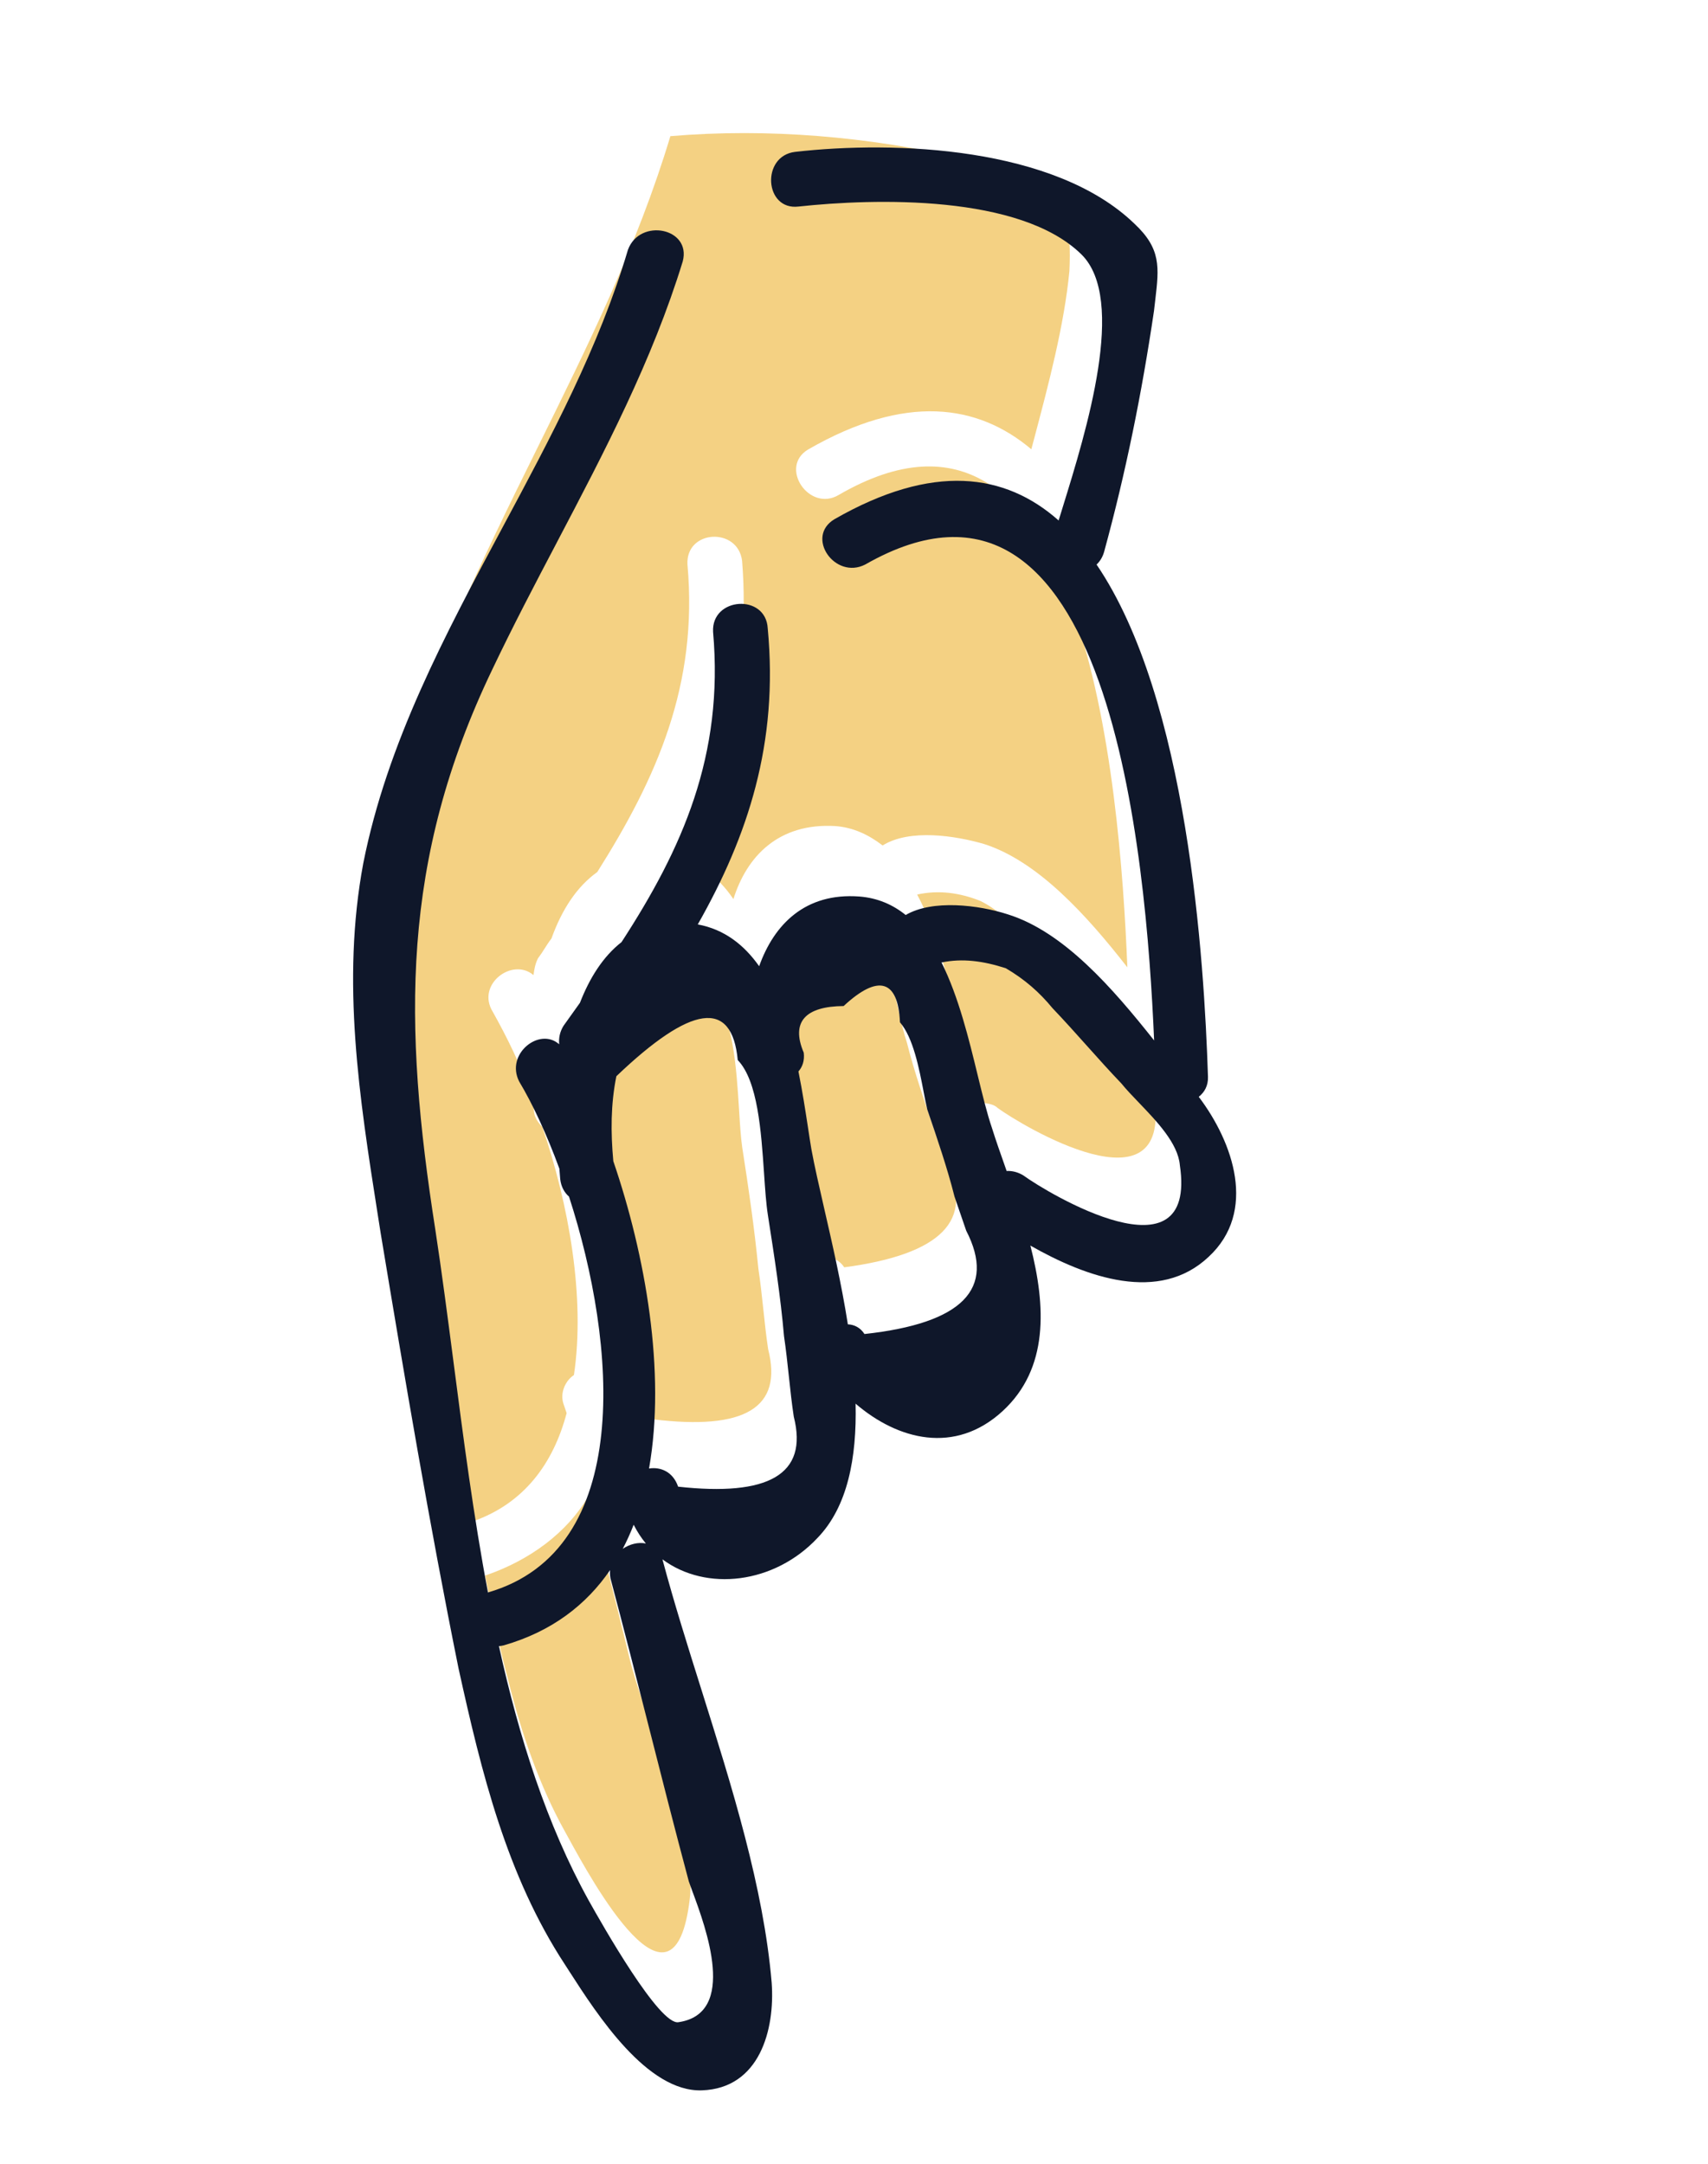 <svg width="45" height="57" viewBox="0 0 45 57" fill="none" xmlns="http://www.w3.org/2000/svg">
<path fill-rule="evenodd" clip-rule="evenodd" d="M12.782 41.505C12.949 42.384 13.137 43.323 13.384 44.241C13.736 45.659 14.207 47.036 14.897 48.271C14.919 48.311 14.944 48.356 14.972 48.407C15.614 49.581 17.76 53.5 18.173 50.026C18.31 48.864 17.714 47.121 17.184 45.574C16.919 44.8 16.671 44.075 16.54 43.496L16.54 43.495C16.209 42.138 15.878 40.779 15.487 39.442C14.934 40.367 13.98 41.095 12.782 41.505ZM17.192 37.387C19.635 37.688 20.631 37.08 20.238 35.542C20.185 35.193 20.148 34.838 20.11 34.483L20.11 34.483L20.11 34.483L20.11 34.483C20.072 34.128 20.034 33.773 19.981 33.423C19.872 32.324 19.724 31.304 19.555 30.225C19.517 29.962 19.495 29.617 19.472 29.236C19.403 28.143 19.316 26.753 18.762 26.149C18.55 24.55 17.47 24.719 15.564 26.575C15.47 27.276 15.396 28.037 15.481 28.677C16.342 31.191 16.947 34.328 16.427 36.913C16.807 36.85 17.128 37.008 17.192 37.387ZM25.909 29.054L25.52 27.916C25.394 27.549 25.281 27.084 25.159 26.576L25.159 26.576C24.921 25.596 24.646 24.458 24.164 23.565C24.724 23.441 25.284 23.516 25.826 23.732C26.308 23.968 26.712 24.365 27.055 24.783C27.64 25.288 28.163 25.917 28.665 26.521C28.735 26.604 28.803 26.687 28.872 26.769C28.991 26.916 29.14 27.078 29.3 27.251L29.3 27.251C29.767 27.757 30.316 28.352 30.41 28.918C30.875 32.036 26.914 29.646 26.29 29.191C26.189 29.092 26.049 29.073 25.909 29.054ZM21.679 33.109C21.88 33.108 22.1 33.166 22.242 33.385C24.8 33.045 25.694 32.137 24.921 30.663L24.614 29.765C24.348 28.986 24.081 28.208 23.895 27.469C23.817 27.239 23.752 26.955 23.685 26.66C23.56 26.111 23.427 25.523 23.177 25.174C23.128 24.054 22.666 23.877 21.693 24.745C20.632 24.774 20.295 25.157 20.642 25.974C20.664 26.234 20.585 26.395 20.426 26.516C20.452 26.671 20.477 26.824 20.501 26.973L20.501 26.973C20.596 27.555 20.683 28.089 20.782 28.535C20.856 29.002 20.982 29.59 21.125 30.251L21.125 30.251C21.311 31.114 21.524 32.102 21.679 33.109ZM11.338 33.572C10.288 27.378 9.527 22.221 12.04 16.278C12.693 14.765 13.425 13.285 14.157 11.803C15.476 9.135 16.797 6.463 17.662 3.587C20.261 3.367 22.884 3.606 25.35 4.166C25.417 4.182 25.482 4.197 25.546 4.211C27.507 4.659 28.292 4.839 28.175 7.145C28.036 8.572 27.635 10.089 27.249 11.546C27.223 11.643 27.198 11.739 27.172 11.835C25.762 10.646 23.859 10.361 21.289 11.842C20.513 12.309 21.323 13.503 22.099 13.037C28.572 9.283 29.503 20.601 29.702 25.482C28.631 24.11 27.339 22.679 25.915 22.23C25.172 22.016 23.97 21.826 23.254 22.272C22.891 21.994 22.489 21.798 22.009 21.761C20.508 21.673 19.674 22.561 19.323 23.684C18.918 23.087 18.374 22.671 17.673 22.576C18.956 20.265 19.797 17.837 19.552 14.778C19.445 13.878 18.065 13.949 18.112 14.869C18.398 18.049 17.297 20.498 15.736 22.972C15.198 23.357 14.803 23.96 14.529 24.723C14.46 24.813 14.405 24.899 14.351 24.984C14.297 25.07 14.242 25.155 14.173 25.246C14.094 25.406 14.075 25.547 14.056 25.687C13.492 25.211 12.538 25.939 12.984 26.656C13.329 27.273 13.735 28.07 14.043 28.968C14.053 28.998 14.053 29.049 14.054 29.099C14.054 29.148 14.055 29.198 14.065 29.229C14.066 29.429 14.188 29.588 14.289 29.687C14.985 31.722 15.425 34.18 15.121 36.223C14.902 36.365 14.745 36.687 14.847 36.986L14.929 37.225C14.579 38.549 13.807 39.615 12.431 40.087C12.013 37.889 11.675 35.731 11.338 33.572Z" fill="#F4D183"/>
<path fill-rule="evenodd" clip-rule="evenodd" d="M13.247 13.881C14.515 11.515 15.784 9.145 16.545 6.578C16.858 5.735 18.221 6.004 17.988 6.886C17.186 9.498 15.932 11.887 14.671 14.289L14.671 14.29L14.671 14.29L14.671 14.29L14.671 14.29L14.671 14.29C14.091 15.393 13.511 16.5 12.972 17.632C10.551 22.673 10.625 26.995 11.469 32.391C11.64 33.51 11.792 34.68 11.948 35.876L11.948 35.877L11.948 35.877C12.206 37.867 12.474 39.929 12.856 41.95C16.711 40.835 16.252 35.414 14.992 31.523C14.871 31.417 14.784 31.265 14.76 31.064C14.752 30.976 14.744 30.883 14.738 30.787C14.402 29.873 14.031 29.078 13.679 28.491C13.308 27.765 14.216 27.046 14.733 27.51C14.717 27.35 14.748 27.181 14.848 27.021C14.993 26.818 15.138 26.616 15.28 26.416C15.533 25.765 15.887 25.199 16.375 24.818C17.975 22.358 19.075 19.901 18.787 16.645C18.739 15.725 20.179 15.633 20.227 16.553C20.514 19.576 19.707 22.02 18.384 24.352C19.085 24.481 19.606 24.892 20.001 25.453C20.393 24.355 21.213 23.509 22.644 23.617C23.123 23.655 23.523 23.831 23.862 24.104C24.567 23.69 25.784 23.838 26.55 24.086C28.026 24.545 29.315 26.031 30.407 27.408C30.199 22.589 29.262 11.174 22.794 14.872C21.997 15.278 21.208 14.144 21.984 13.678C24.578 12.19 26.486 12.464 27.891 13.711C27.925 13.6 27.962 13.482 28 13.358C28.621 11.353 29.694 7.886 28.492 6.702C26.878 5.115 23.037 5.225 21.038 5.441C20.138 5.549 20.047 4.109 20.947 4.001C23.585 3.7 27.789 3.867 29.886 5.891C30.595 6.553 30.538 7.042 30.438 7.896C30.427 7.989 30.415 8.086 30.404 8.188C30.082 10.371 29.658 12.456 29.094 14.521C29.055 14.669 28.983 14.785 28.891 14.872C31.295 18.412 31.727 25.277 31.826 28.366C31.834 28.6 31.733 28.776 31.583 28.893C32.495 30.099 33.126 31.92 31.844 33.108C30.544 34.336 28.632 33.658 27.147 32.812C27.556 34.406 27.637 36.05 26.414 37.174C25.16 38.324 23.657 37.934 22.542 36.977C22.575 38.401 22.334 39.691 21.538 40.514C20.402 41.727 18.606 41.936 17.453 41.077C17.456 41.087 17.459 41.097 17.461 41.107C17.756 42.21 18.114 43.349 18.478 44.505L18.478 44.505L18.478 44.505L18.478 44.505L18.478 44.505L18.478 44.505L18.478 44.505C19.285 47.072 20.118 49.72 20.331 52.23C20.421 53.469 20.014 55.013 18.493 55.066C17.049 55.115 15.733 53.07 14.997 51.927C14.958 51.866 14.921 51.808 14.885 51.753C13.345 49.404 12.684 46.688 12.081 43.951C11.31 40.136 10.659 36.279 10.029 32.482C10.003 32.319 9.978 32.157 9.952 31.994C9.469 28.921 8.988 25.862 9.571 22.741C10.201 19.568 11.723 16.727 13.247 13.881ZM25.76 28.33C25.526 27.368 25.256 26.257 24.806 25.355C25.356 25.239 25.909 25.315 26.501 25.507C27.004 25.803 27.387 26.141 27.73 26.558C28.043 26.886 28.34 27.218 28.638 27.551C28.936 27.884 29.234 28.217 29.547 28.544C29.67 28.697 29.831 28.865 30.003 29.044C30.479 29.54 31.036 30.12 31.085 30.693C31.55 33.811 27.589 31.422 26.965 30.966C26.818 30.875 26.666 30.84 26.521 30.847L26.492 30.763L26.492 30.763L26.492 30.763L26.492 30.763L26.492 30.763C26.36 30.389 26.235 30.035 26.134 29.712C26.005 29.334 25.888 28.854 25.76 28.33ZM22.338 34.887C22.506 34.894 22.666 34.971 22.776 35.142C25.355 34.861 26.248 33.953 25.456 32.419L25.148 31.521C24.962 30.782 24.696 30.004 24.43 29.226C24.399 29.093 24.368 28.936 24.335 28.765L24.335 28.765L24.335 28.765L24.335 28.764C24.215 28.139 24.06 27.336 23.711 26.93C23.662 25.81 23.14 25.654 22.227 26.502C21.226 26.51 20.829 26.913 21.176 27.731C21.201 27.94 21.142 28.106 21.036 28.225C21.142 28.749 21.22 29.26 21.289 29.71C21.319 29.91 21.348 30.099 21.377 30.271C21.457 30.71 21.579 31.241 21.714 31.831C21.925 32.751 22.169 33.812 22.338 34.887ZM17.1 38.685C17.549 36.141 17.005 33.063 16.159 30.589C16.089 29.827 16.09 29.089 16.239 28.351C18.205 26.474 19.284 26.305 19.437 27.925C19.965 28.473 20.055 29.807 20.13 30.909C20.158 31.324 20.184 31.706 20.23 32.001C20.398 33.08 20.567 34.159 20.656 35.199C20.708 35.548 20.746 35.903 20.784 36.258L20.784 36.258L20.784 36.258L20.784 36.258L20.784 36.258L20.784 36.258C20.822 36.613 20.86 36.968 20.913 37.318C21.305 38.855 20.229 39.424 17.866 39.163C17.732 38.771 17.405 38.636 17.1 38.685ZM16.407 40.801C16.514 40.597 16.61 40.385 16.695 40.166C16.787 40.348 16.895 40.513 17.016 40.66C16.816 40.619 16.589 40.675 16.407 40.801ZM16.073 41.361C15.445 42.278 14.537 42.978 13.277 43.342C13.232 43.353 13.188 43.361 13.145 43.364C13.674 45.764 14.403 48.064 15.512 50.067C15.857 50.684 17.379 53.374 17.879 53.27C19.433 53.04 18.598 50.782 18.242 49.822C18.205 49.721 18.172 49.634 18.149 49.566C17.774 48.165 17.421 46.776 17.07 45.394C16.745 44.116 16.421 42.845 16.084 41.578C16.07 41.502 16.067 41.429 16.073 41.361Z" fill="#0f172a"/>
</svg>
